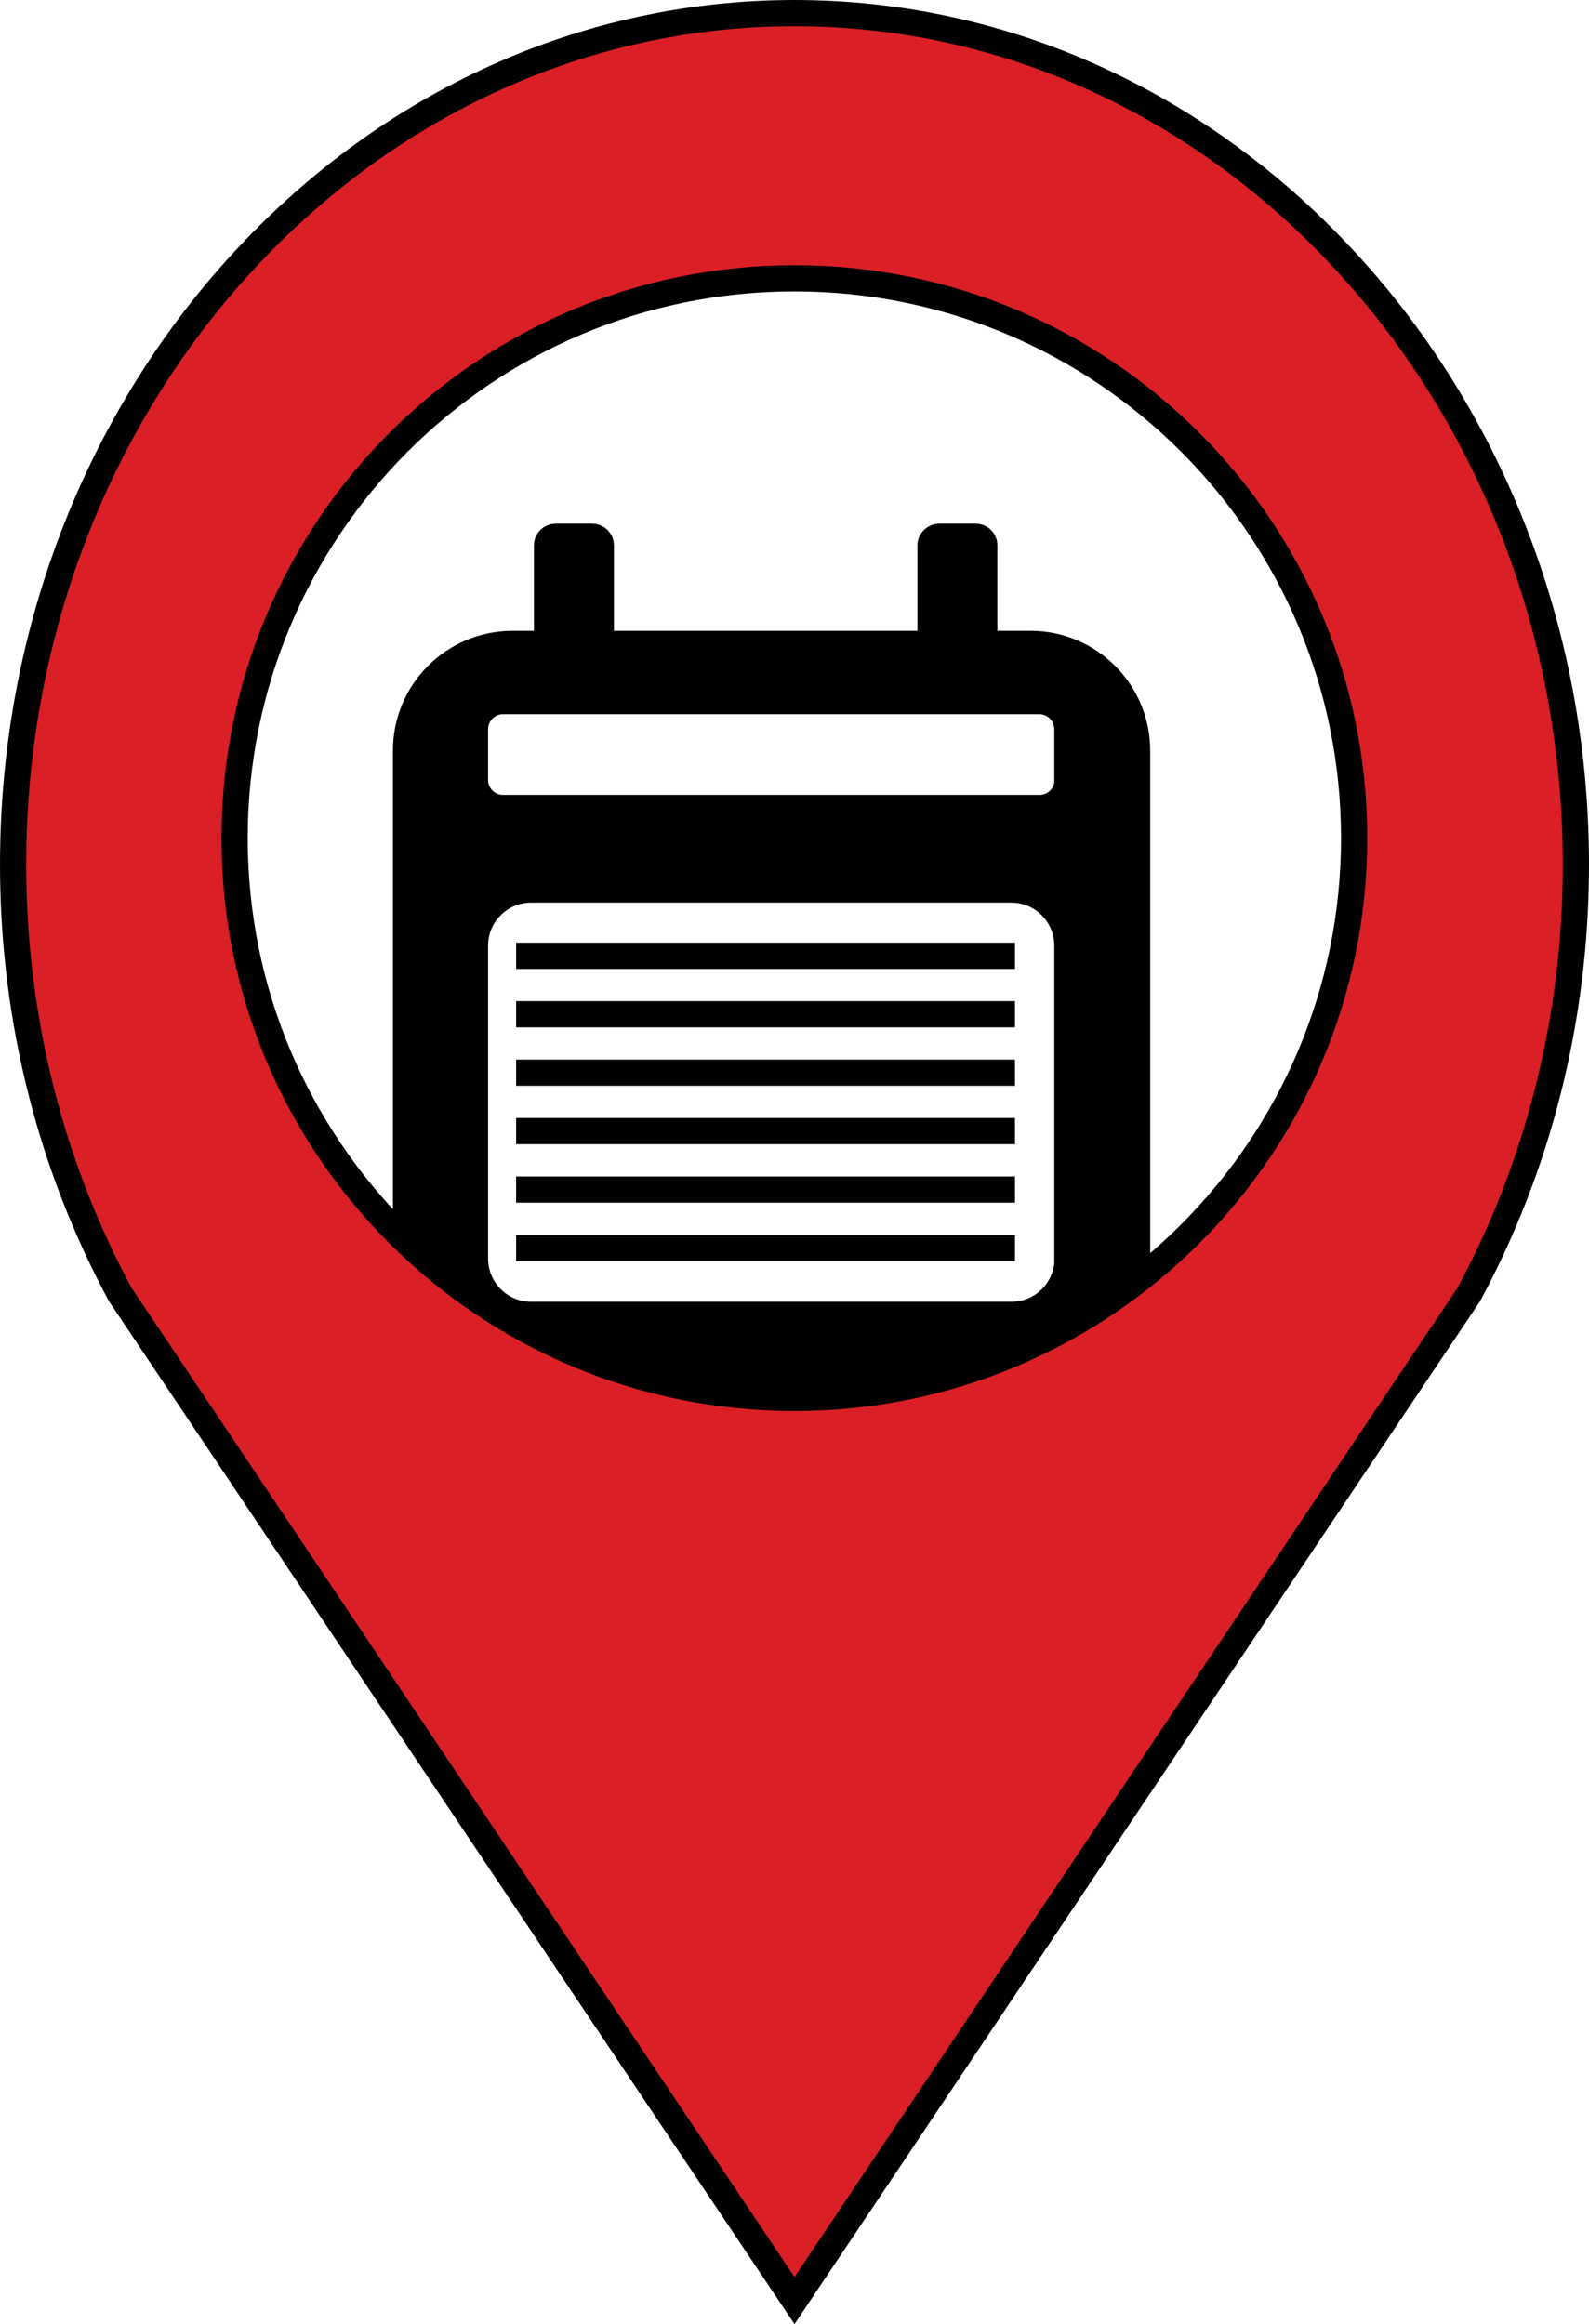 <?xml version="1.0" encoding="UTF-8"?>
<svg id="Layer_2" data-name="Layer 2" xmlns="http://www.w3.org/2000/svg" viewBox="0 0 60.62 88.68">
  <defs>
    <style>
      .cls-1 {
        fill: none;
      }

      .cls-1, .cls-2, .cls-3 {
        stroke: #000000;
        stroke-miterlimit: 10;
      }

      .cls-2 {
        fill: #000000;
      }

      .cls-3 {
        fill: #DA1F26;
      }
    </style>
  </defs>
  <g id="Layer_1-2" data-name="Layer 1">
    <g>
      <g>
        <line class="cls-1" x1="19.69" y1="36.47" x2="38.72" y2="36.47"/>
        <line class="cls-1" x1="19.69" y1="38.7" x2="38.72" y2="38.7"/>
        <line class="cls-1" x1="19.69" y1="40.93" x2="38.72" y2="40.93"/>
        <line class="cls-1" x1="19.69" y1="47.62" x2="38.72" y2="47.62"/>
        <line class="cls-1" x1="19.69" y1="45.39" x2="38.72" y2="45.39"/>
        <line class="cls-1" x1="19.69" y1="43.16" x2="38.72" y2="43.16"/>
        <path class="cls-2" d="M39.3,24.57h-2.08c.18,0,.33-.14,.33-.33v-3.44c0-.17-.14-.32-.33-.32h-1.39c-.17,0-.33,.14-.33,.32v3.44c0,.18,.15,.33,.33,.33h-13.24c.18,0,.33-.14,.33-.33v-3.44c0-.17-.14-.32-.33-.32h-1.39c-.18,0-.33,.14-.33,.32v3.44c0,.18,.14,.33,.33,.33h-1.64c-2.25,0-4.07,1.82-4.07,4.07v19.75c0,2.25,1.82,4.07,4.07,4.07h19.75c2.25,0,4.07-1.82,4.07-4.07V28.64c0-2.25-1.82-4.07-4.07-4.07Zm1.43,23.45c0,1.19-.96,2.15-2.14,2.15H20.26c-1.18,0-2.14-.96-2.14-2.15v-11.94c0-1.18,.96-2.14,2.14-2.14h18.32c1.18,0,2.14,.96,2.14,2.14v11.94Zm0-18.26c0,.59-.48,1.07-1.08,1.07H19.19c-.59,0-1.07-.48-1.07-1.07v-1.93c0-.6,.48-1.08,1.07-1.08h20.45c.6,0,1.08,.48,1.08,1.08v1.93Z"/>
      </g>
      <path class="cls-3" d="M51.14,9.76C45.77,4.03,38.42,.5,30.31,.5S14.85,4.03,9.48,9.76C3.94,15.65,.5,23.89,.5,32.99c0,5.99,1.49,11.59,4.09,16.41l3.59,5.35,22.13,33.03,22.13-33.03,3.59-5.35c2.6-4.82,4.09-10.42,4.09-16.41,0-9.1-3.44-17.34-8.98-23.23ZM30.31,53.34c-11.8,0-21.36-9.56-21.36-21.36S18.51,10.62,30.31,10.62s21.35,9.57,21.35,21.36-9.56,21.36-21.35,21.36Z"/>
    </g>
  </g>
</svg>